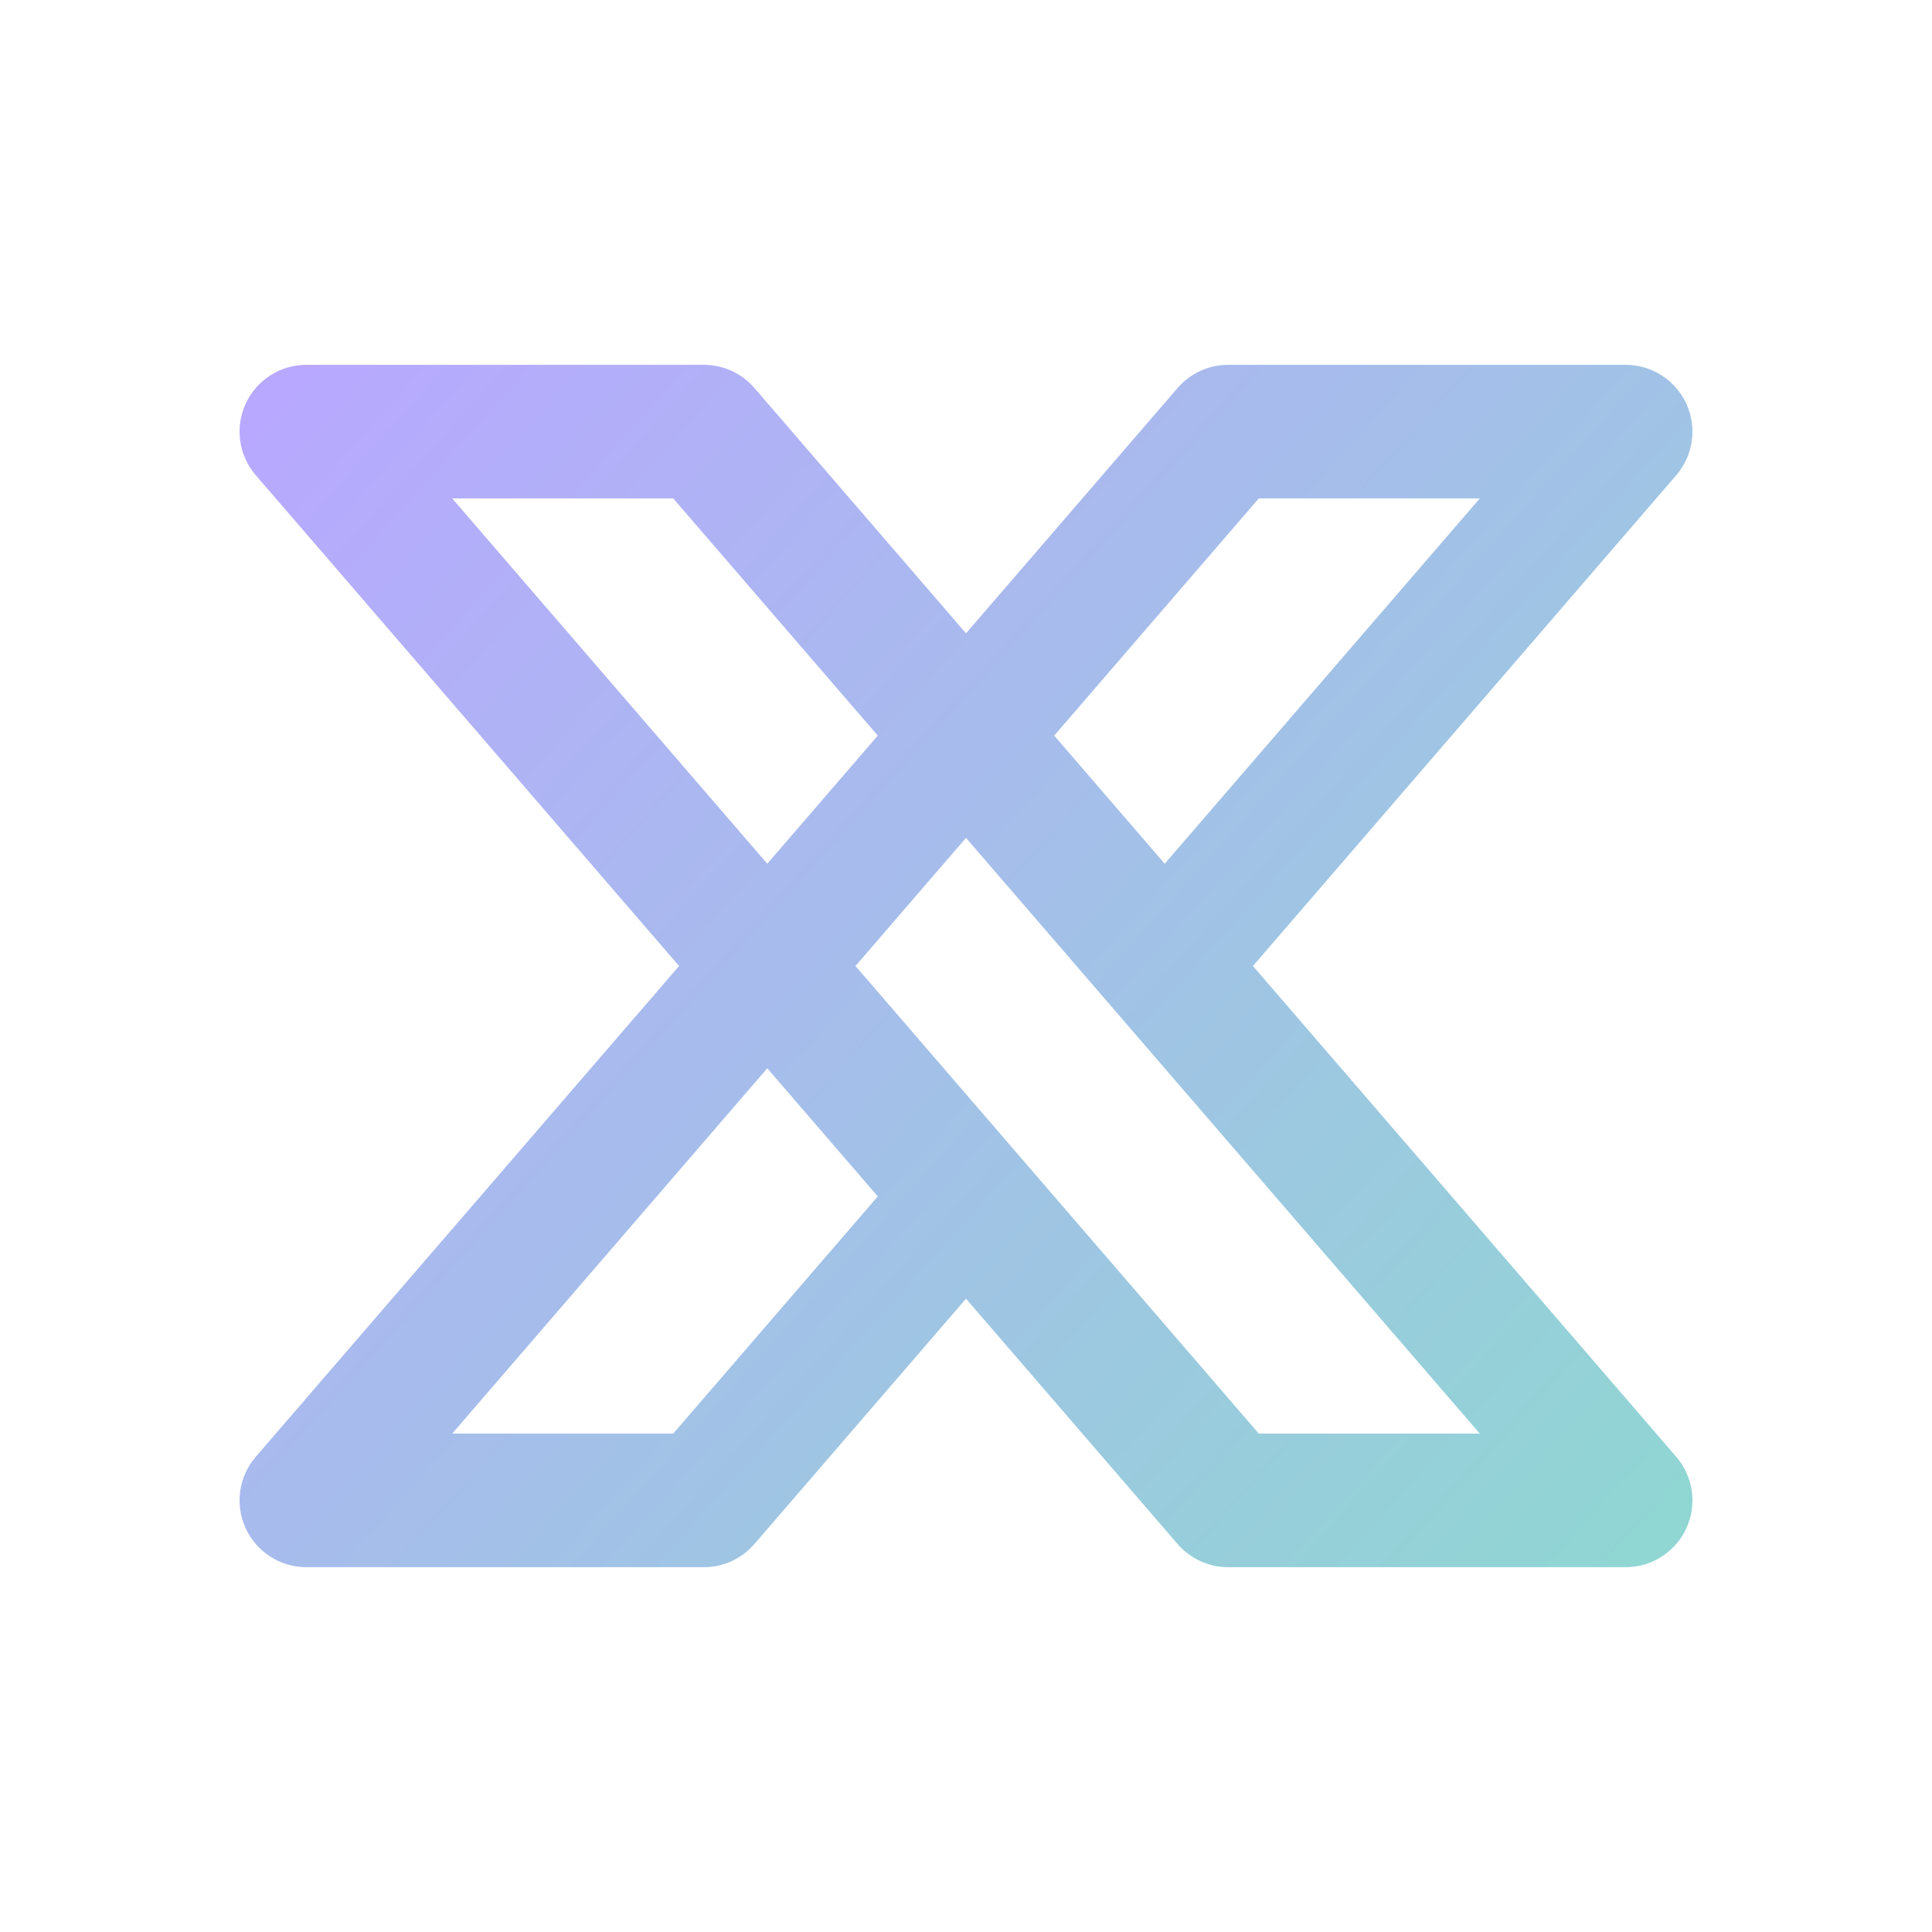 <svg width="250" height="250" viewBox="0 0 250 250" fill="none" xmlns="http://www.w3.org/2000/svg">
<g clip-path="url(#clip0_242_94457)">
<path d="M162.13 125.001L216.902 61.497C219.11 58.937 219.623 55.325 218.215 52.252C216.807 49.179 213.737 47.208 210.356 47.208H158.927C156.412 47.208 154.023 48.303 152.381 50.206L125 81.953L97.619 50.206C95.977 48.303 93.588 47.208 91.074 47.208H39.644C36.264 47.208 33.193 49.179 31.785 52.252C30.378 55.326 30.89 58.938 33.099 61.497L87.871 125.001L33.099 188.505C30.89 191.065 30.378 194.677 31.785 197.75C33.193 200.824 36.264 202.794 39.644 202.794H91.074C93.588 202.794 95.977 201.7 97.619 199.796L125 168.05L152.381 199.796C154.023 201.7 156.412 202.794 158.927 202.794H210.356C213.737 202.794 216.807 200.824 218.215 197.75C219.623 194.677 219.11 191.065 216.902 188.505L162.13 125.001V125.001ZM162.886 64.495H191.487L150.715 111.767L136.415 95.187L162.886 64.495ZM58.514 64.495H87.115L113.586 95.187L99.285 111.767L58.514 64.495V64.495ZM87.115 185.507H58.514L99.285 138.235L113.586 154.815L87.115 185.507V185.507ZM162.886 185.507L110.7 125.001L125 108.421L191.487 185.507H162.886H162.886Z" fill="url(#paint0_linear_242_94457)"/>
</g>
<defs>
<linearGradient id="paint0_linear_242_94457" x1="38.431" y1="47.055" x2="210.754" y2="202.213" gradientUnits="userSpaceOnUse">
<stop stop-color="#B8A8FF"/>
<stop offset="1" stop-color="#90D6D3"/>
</linearGradient>
<clipPath id="clip0_242_94457">
<rect width="188" height="188" fill="white" transform="translate(31 31)"/>
</clipPath>
</defs>
</svg>
